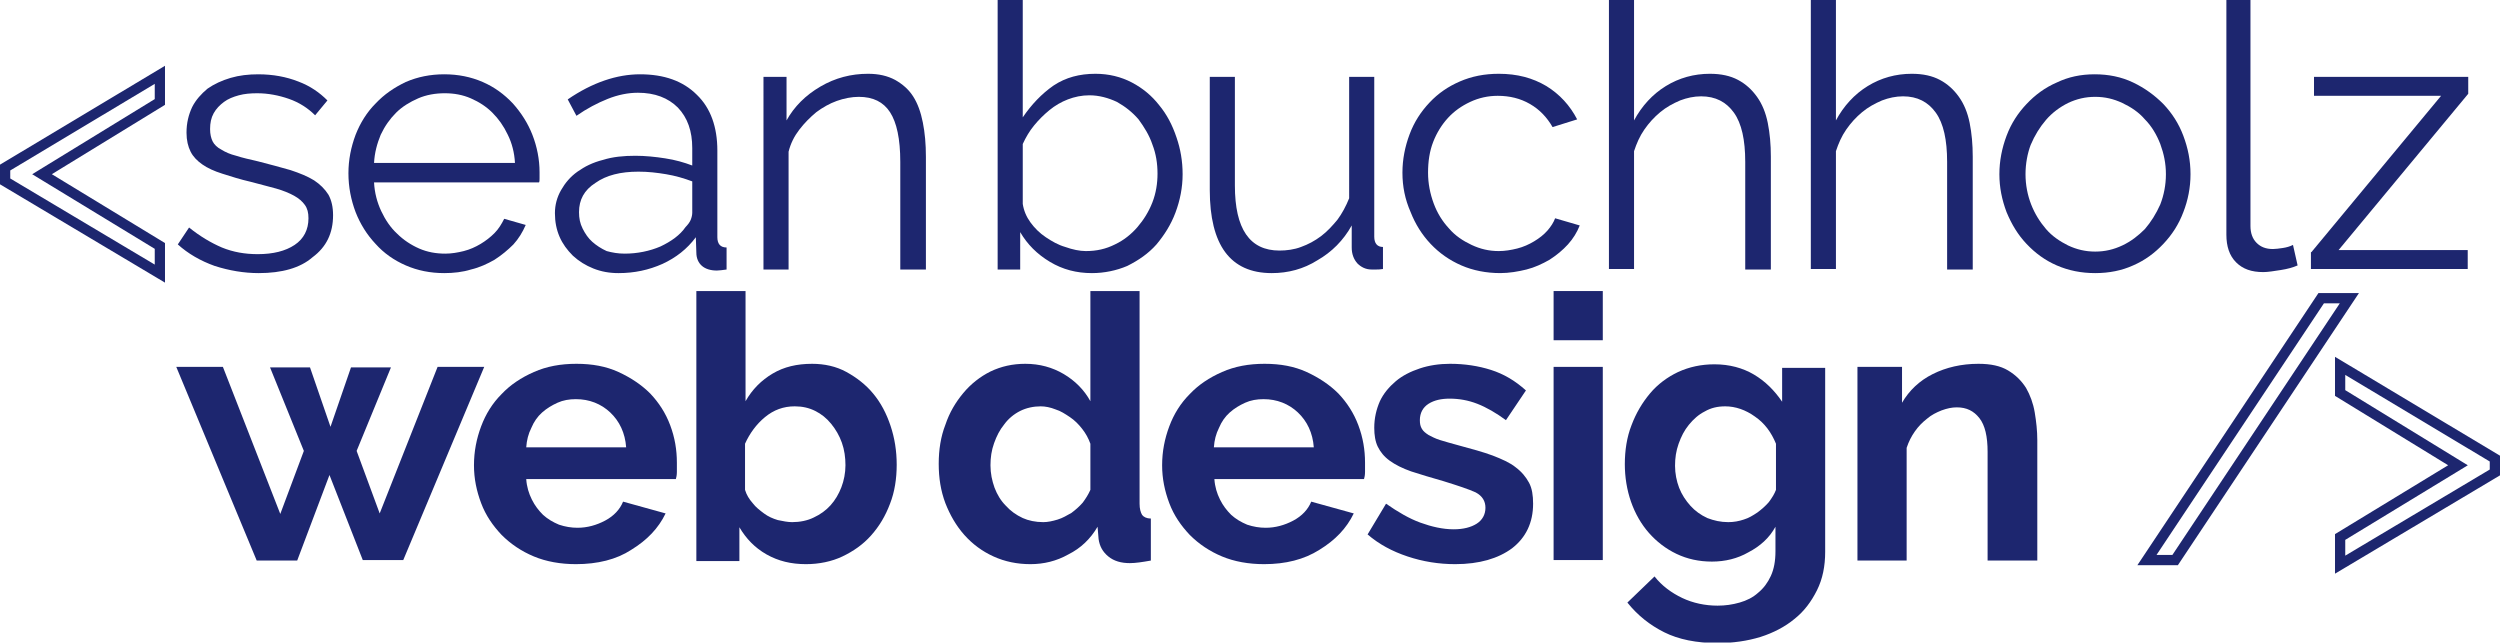 <?xml version="1.0" encoding="utf-8"?>
<!-- Generator: Adobe Illustrator 21.0.2, SVG Export Plug-In . SVG Version: 6.00 Build 0)  -->
<svg version="1.1" id="Layer_1" xmlns="http://www.w3.org/2000/svg" xmlns:xlink="http://www.w3.org/1999/xlink" x="0px" y="0px"
	 viewBox="0 0 487.9 125.4" style="enable-background:new 0 0 487.9 125.4;" xml:space="preserve">
<style type="text/css">
	.st0{fill:none;stroke:#1D266F;stroke-width:2;stroke-miterlimit:10;}
	.st1{fill:#1D266F;}
</style>
<g>
	<g>
		<path class="st0" d="M1,32.7l30.2-18.1v5.3l-23,14.1l23,14v5.4L1,35.4V32.7z"/>
		<path class="st1" d="M50.5,53.3c-2.9,0-5.8-0.5-8.6-1.4c-2.8-1-5.2-2.4-7.2-4.2l2.2-3.3c2.1,1.7,4.3,3,6.4,3.9
			c2.2,0.9,4.5,1.3,7,1.3c3,0,5.4-0.6,7.2-1.8c1.8-1.2,2.7-3,2.7-5.2c0-1.1-0.2-1.9-0.7-2.6c-0.5-0.7-1.2-1.3-2.1-1.8
			c-0.9-0.5-2.1-1-3.5-1.4c-1.4-0.4-3.1-0.8-4.9-1.3c-2.2-0.5-4-1.1-5.6-1.6c-1.6-0.5-2.9-1.1-3.9-1.8c-1-0.7-1.8-1.5-2.3-2.5
			c-0.5-1-0.8-2.2-0.8-3.7c0-1.9,0.4-3.5,1.1-5c0.7-1.4,1.8-2.6,3-3.6c1.3-0.9,2.8-1.6,4.5-2.1c1.7-0.5,3.5-0.7,5.4-0.7
			c2.9,0,5.5,0.5,7.8,1.4c2.4,0.9,4.2,2.2,5.7,3.7l-2.4,2.9c-1.4-1.4-3.1-2.5-5.1-3.2c-2-0.7-4.1-1.1-6.2-1.1
			c-1.3,0-2.5,0.1-3.6,0.4c-1.1,0.3-2.1,0.7-2.9,1.3c-0.8,0.6-1.5,1.3-2,2.2c-0.5,0.9-0.7,1.9-0.7,3.1c0,1,0.2,1.8,0.5,2.4
			c0.3,0.6,0.9,1.2,1.7,1.6c0.8,0.5,1.7,0.9,2.9,1.2c1.2,0.4,2.6,0.7,4.3,1.1c2.4,0.6,4.5,1.2,6.3,1.7c1.8,0.6,3.3,1.2,4.6,2
			c1.2,0.8,2.1,1.7,2.8,2.8c0.6,1.1,0.9,2.4,0.9,4c0,3.5-1.3,6.2-4,8.2C58.6,52.3,55,53.3,50.5,53.3z"/>
		<path class="st1" d="M86.7,53.3c-2.7,0-5.2-0.5-7.5-1.5c-2.3-1-4.3-2.4-5.9-4.2c-1.7-1.8-3-3.9-3.9-6.2c-0.9-2.4-1.4-4.9-1.4-7.6
			c0-2.6,0.5-5.1,1.4-7.5c0.9-2.3,2.2-4.4,3.9-6.1c1.7-1.8,3.6-3.1,5.9-4.2c2.3-1,4.8-1.5,7.5-1.5c2.7,0,5.2,0.5,7.5,1.5
			c2.3,1,4.2,2.4,5.9,4.2c1.6,1.8,2.9,3.8,3.8,6.1c0.9,2.3,1.4,4.8,1.4,7.3c0,0.4,0,0.8,0,1.2c0,0.4,0,0.6-0.1,0.8H73
			c0.1,2,0.6,3.9,1.4,5.6c0.8,1.7,1.8,3.2,3.1,4.4c1.2,1.2,2.7,2.2,4.3,2.9c1.6,0.7,3.3,1,5.1,1c1.2,0,2.4-0.2,3.6-0.5
			c1.2-0.3,2.3-0.8,3.3-1.4s1.9-1.3,2.7-2.1c0.8-0.8,1.4-1.8,1.9-2.8l4.2,1.2c-0.6,1.4-1.4,2.7-2.4,3.8c-1.1,1.1-2.3,2.1-3.7,3
			c-1.4,0.8-2.9,1.5-4.6,1.9C90.3,53.1,88.5,53.3,86.7,53.3z M100.5,31.8c-0.1-2-0.6-3.9-1.4-5.5c-0.8-1.7-1.8-3.1-3-4.3
			c-1.2-1.2-2.6-2.1-4.2-2.8c-1.6-0.7-3.3-1-5.1-1c-1.8,0-3.6,0.3-5.2,1c-1.6,0.7-3.1,1.6-4.3,2.8c-1.2,1.2-2.2,2.6-3,4.3
			c-0.7,1.7-1.2,3.5-1.3,5.5H100.5z"/>
		<path class="st1" d="M120.7,53.3c-1.8,0-3.4-0.3-4.9-0.9c-1.5-0.6-2.8-1.4-4-2.5c-1.1-1.1-2-2.3-2.6-3.7c-0.6-1.4-0.9-2.9-0.9-4.6
			c0-1.6,0.4-3.1,1.2-4.5c0.8-1.4,1.8-2.6,3.2-3.6c1.4-1,3-1.8,5-2.3c1.9-0.6,4-0.8,6.3-0.8c1.9,0,3.9,0.2,5.8,0.5
			c2,0.3,3.7,0.8,5.3,1.4v-3.4c0-3.3-0.9-5.9-2.8-7.9c-1.9-1.9-4.5-2.9-7.8-2.9c-1.9,0-3.9,0.4-5.9,1.2c-2,0.8-4.1,1.9-6.1,3.3
			l-1.7-3.2c4.8-3.3,9.6-4.9,14.1-4.9c4.7,0,8.4,1.3,11.1,4c2.7,2.6,4,6.3,4,10.9v16.9c0,1.3,0.6,2,1.8,2v4.3
			c-0.8,0.1-1.4,0.2-1.9,0.2c-1.2,0-2.2-0.3-2.9-0.9c-0.7-0.6-1.1-1.5-1.1-2.6l-0.1-3c-1.7,2.3-3.9,4-6.5,5.2
			C126.6,52.7,123.8,53.3,120.7,53.3z M121.9,49.5c2.5,0,4.9-0.5,7-1.4c2.1-1,3.8-2.2,4.9-3.8c0.4-0.4,0.8-0.9,1-1.4s0.3-1,0.3-1.4
			v-6.1c-1.6-0.6-3.3-1.1-5.1-1.4c-1.8-0.3-3.5-0.5-5.4-0.5c-3.5,0-6.3,0.7-8.4,2.2c-2.2,1.4-3.2,3.3-3.2,5.7c0,1.2,0.2,2.2,0.7,3.2
			c0.5,1,1.1,1.9,1.9,2.6c0.8,0.7,1.7,1.3,2.8,1.8C119.5,49.3,120.6,49.5,121.9,49.5z"/>
		<path class="st1" d="M180.6,52.6h-4.9v-21c0-4.5-0.7-7.7-2-9.7c-1.3-2-3.3-3-6.1-3c-1.4,0-2.9,0.3-4.3,0.8c-1.4,0.5-2.8,1.3-4,2.2
			c-1.2,1-2.3,2.1-3.3,3.4c-1,1.3-1.7,2.7-2.1,4.3v23h-4.9V15h4.5v8.5c1.5-2.7,3.7-4.9,6.6-6.6c2.9-1.7,6-2.5,9.3-2.5
			c2.1,0,3.8,0.4,5.3,1.2c1.4,0.8,2.6,1.8,3.5,3.2c0.9,1.4,1.5,3.1,1.9,5.1c0.4,2,0.6,4.2,0.6,6.7V52.6z"/>
		<path class="st1" d="M213.1,53.3c-3,0-5.7-0.7-8.2-2.2c-2.5-1.5-4.4-3.4-5.8-5.8v7.3h-4.4V0h4.9v22.9c1.7-2.5,3.7-4.6,6-6.2
			c2.4-1.6,5.1-2.3,8.2-2.3c2.6,0,5,0.6,7.1,1.7c2.1,1.1,3.9,2.6,5.3,4.4c1.5,1.8,2.6,3.9,3.4,6.3c0.8,2.3,1.2,4.7,1.2,7.2
			c0,2.6-0.5,5.1-1.4,7.5c-0.9,2.4-2.2,4.4-3.7,6.2c-1.6,1.8-3.5,3.1-5.7,4.2C217.9,52.8,215.5,53.3,213.1,53.3z M211.9,49
			c2.1,0,3.9-0.4,5.7-1.3c1.7-0.8,3.2-2,4.4-3.4c1.2-1.4,2.2-3,2.9-4.8c0.7-1.8,1-3.7,1-5.6c0-2-0.3-3.9-1-5.7
			c-0.6-1.8-1.6-3.4-2.7-4.9c-1.2-1.4-2.6-2.5-4.2-3.4c-1.7-0.8-3.5-1.3-5.4-1.3c-1.5,0-2.9,0.3-4.2,0.8c-1.3,0.5-2.5,1.2-3.6,2.1
			c-1.1,0.9-2.1,1.9-3,3c-0.9,1.1-1.6,2.3-2.2,3.6v11.7c0.2,1.3,0.7,2.5,1.5,3.6c0.8,1.1,1.8,2.1,3,2.9c1.2,0.8,2.4,1.5,3.8,1.9
			C209.3,48.7,210.7,49,211.9,49z"/>
		<path class="st1" d="M248.2,53.3c-4.1,0-7.1-1.4-9.1-4.1c-2-2.7-3-6.8-3-12.1V15h4.9v21.2c0,8.5,2.9,12.7,8.7,12.7
			c1.4,0,2.9-0.2,4.2-0.7c1.4-0.5,2.7-1.2,3.9-2.1c1.2-0.9,2.2-2,3.2-3.2c0.9-1.2,1.7-2.7,2.3-4.2V15h4.9v31.2c0,1.3,0.6,2,1.7,2
			v4.3c-0.6,0.1-1,0.1-1.4,0.1s-0.6,0-0.8,0c-1.2,0-2.1-0.5-2.8-1.2c-0.7-0.8-1.1-1.8-1.1-3.1v-4.3c-1.6,2.9-3.9,5.2-6.7,6.8
			C254.4,52.5,251.4,53.3,248.2,53.3z"/>
		<path class="st1" d="M273.7,33.7c0-2.6,0.5-5.1,1.4-7.5c0.9-2.4,2.2-4.4,3.9-6.2c1.7-1.8,3.6-3.1,5.9-4.1s4.8-1.5,7.6-1.5
			c3.6,0,6.6,0.8,9.3,2.4c2.6,1.6,4.6,3.8,6,6.5l-4.8,1.5c-1.1-1.9-2.5-3.4-4.4-4.5c-1.9-1.1-4-1.6-6.3-1.6c-1.9,0-3.7,0.4-5.4,1.2
			c-1.7,0.8-3.1,1.8-4.3,3.1c-1.2,1.3-2.2,2.9-2.9,4.7c-0.7,1.8-1,3.8-1,6c0,2.1,0.4,4.1,1.1,6c0.7,1.9,1.7,3.5,3,4.9
			c1.2,1.4,2.7,2.4,4.4,3.2s3.4,1.2,5.3,1.2c1.2,0,2.4-0.2,3.6-0.5c1.2-0.3,2.3-0.8,3.3-1.4c1-0.6,1.9-1.3,2.6-2.1
			c0.7-0.8,1.2-1.6,1.5-2.4l4.8,1.4c-0.5,1.3-1.3,2.6-2.3,3.7c-1,1.1-2.2,2.1-3.6,3c-1.4,0.8-2.9,1.5-4.5,1.9s-3.4,0.7-5.1,0.7
			c-2.7,0-5.3-0.5-7.6-1.5c-2.3-1-4.3-2.4-6-4.2c-1.7-1.8-3-3.9-3.9-6.2C274.2,38.9,273.7,36.4,273.7,33.7z"/>
		<path class="st1" d="M345.5,52.6h-4.9v-21c0-4.3-0.7-7.5-2.2-9.6c-1.5-2.1-3.6-3.2-6.4-3.2c-1.4,0-2.8,0.3-4.1,0.8
			c-1.4,0.6-2.7,1.3-3.9,2.3c-1.2,1-2.2,2.1-3.1,3.4c-0.9,1.3-1.5,2.7-2,4.2v23h-4.9V0h4.9v23.5c1.5-2.8,3.6-5.1,6.2-6.7
			c2.6-1.6,5.5-2.4,8.6-2.4c2.2,0,4,0.4,5.5,1.2c1.5,0.8,2.7,1.9,3.7,3.3c1,1.4,1.7,3.1,2.1,5.1c0.4,2,0.6,4.2,0.6,6.6V52.6z"/>
		<path class="st1" d="M384.8,52.6H380v-21c0-4.3-0.7-7.5-2.2-9.6c-1.5-2.1-3.6-3.2-6.4-3.2c-1.4,0-2.8,0.3-4.1,0.8
			c-1.4,0.6-2.7,1.3-3.9,2.3c-1.2,1-2.2,2.1-3.1,3.4c-0.9,1.3-1.5,2.7-2,4.2v23h-4.9V0h4.9v23.5c1.5-2.8,3.6-5.1,6.2-6.7
			c2.6-1.6,5.5-2.4,8.6-2.4c2.2,0,4,0.4,5.5,1.2c1.5,0.8,2.7,1.9,3.7,3.3c1,1.4,1.7,3.1,2.1,5.1c0.4,2,0.6,4.2,0.6,6.6V52.6z"/>
		<path class="st1" d="M408.9,53.3c-2.7,0-5.2-0.5-7.5-1.5c-2.3-1-4.2-2.4-5.9-4.2c-1.7-1.8-2.9-3.8-3.9-6.2
			c-0.9-2.4-1.4-4.8-1.4-7.4c0-2.6,0.5-5.1,1.4-7.5c0.9-2.4,2.2-4.4,3.9-6.2c1.7-1.8,3.6-3.2,5.9-4.2c2.3-1.1,4.7-1.6,7.4-1.6
			c2.7,0,5.2,0.5,7.5,1.6c2.3,1.1,4.2,2.5,5.9,4.2c1.7,1.8,3,3.8,3.9,6.2c0.9,2.4,1.4,4.8,1.4,7.5c0,2.6-0.5,5.1-1.4,7.4
			c-0.9,2.4-2.2,4.4-3.9,6.2c-1.7,1.8-3.6,3.2-5.9,4.2C414.1,52.8,411.6,53.3,408.9,53.3z M395.3,34c0,2.1,0.4,4.1,1.1,5.9
			c0.7,1.8,1.7,3.4,2.9,4.8c1.2,1.4,2.7,2.4,4.3,3.2c1.7,0.8,3.4,1.2,5.3,1.2s3.6-0.4,5.3-1.2s3.1-1.9,4.4-3.2c1.2-1.4,2.2-3,3-4.8
			c0.7-1.8,1.1-3.8,1.1-5.9c0-2.1-0.4-4-1.1-5.9c-0.7-1.8-1.7-3.5-3-4.8c-1.2-1.4-2.7-2.4-4.4-3.2s-3.4-1.2-5.3-1.2
			s-3.6,0.4-5.3,1.2c-1.6,0.8-3.1,1.9-4.3,3.3c-1.2,1.4-2.2,3-3,4.9C395.7,29.9,395.3,31.9,395.3,34z"/>
		<path class="st1" d="M434.3,0h4.9v44.1c0,1.4,0.4,2.5,1.2,3.3c0.8,0.8,1.8,1.2,3.2,1.2c0.5,0,1.2-0.1,1.9-0.2
			c0.7-0.1,1.4-0.3,2-0.6l0.9,4c-0.9,0.4-2,0.7-3.3,0.9c-1.3,0.2-2.5,0.4-3.4,0.4c-2.3,0-4-0.6-5.3-1.9c-1.3-1.3-1.9-3.1-1.9-5.4V0z
			"/>
		<path class="st1" d="M451.1,49.2l25.3-30.5h-24.8V15h30.1v3.3l-25.3,30.5h25.2v3.7h-30.6V49.2z"/>
	</g>
	<g>
		<path class="st1" d="M85.4,71.6h9.1l-15.8,37.7h-7.9l-6.5-16.6L58,109.4h-7.9L34.4,71.6h9.1l11.2,28.7L59.3,88l-6.6-16.3h7.8
			l4,11.6l4-11.6h7.8L69.6,88l4.5,12.2L85.4,71.6z"/>
		<path class="st1" d="M112.4,110.1c-3,0-5.8-0.5-8.2-1.5c-2.4-1-4.5-2.4-6.3-4.2c-1.7-1.8-3.1-3.8-4-6.2c-0.9-2.4-1.4-4.8-1.4-7.4
			c0-2.7,0.5-5.2,1.4-7.6c0.9-2.4,2.2-4.5,4-6.3c1.7-1.8,3.8-3.2,6.3-4.3c2.5-1.1,5.2-1.6,8.3-1.6c3.1,0,5.8,0.5,8.2,1.6
			c2.4,1.1,4.5,2.5,6.2,4.2c1.7,1.8,3,3.8,3.9,6.2c0.9,2.4,1.3,4.8,1.3,7.3c0,0.6,0,1.2,0,1.8c0,0.6-0.1,1.1-0.2,1.4h-29.2
			c0.1,1.5,0.5,2.8,1.1,4c0.6,1.2,1.3,2.1,2.2,3c0.9,0.8,1.9,1.4,3.1,1.9c1.2,0.4,2.4,0.6,3.6,0.6c1.9,0,3.7-0.5,5.4-1.4
			c1.7-0.9,2.9-2.2,3.5-3.7l8.3,2.3c-1.4,2.9-3.6,5.2-6.7,7.1C120.3,109.2,116.6,110.1,112.4,110.1z M122.2,87.3
			c-0.2-2.8-1.3-5.1-3.1-6.8c-1.8-1.7-4.1-2.6-6.7-2.6c-1.3,0-2.5,0.2-3.6,0.7c-1.1,0.5-2.1,1.1-3,1.9c-0.9,0.8-1.6,1.8-2.1,3
			c-0.6,1.2-0.9,2.4-1,3.8H122.2z"/>
		<path class="st1" d="M157.3,110.1c-2.9,0-5.4-0.6-7.7-1.9c-2.3-1.3-4-3.1-5.3-5.3v6.6h-8.4V56.8h9.6v21.5c1.3-2.3,3.1-4.1,5.3-5.4
			c2.2-1.3,4.7-1.9,7.7-1.9c2.4,0,4.7,0.5,6.7,1.6c2,1.1,3.8,2.5,5.2,4.2c1.5,1.8,2.6,3.9,3.4,6.3s1.2,4.9,1.2,7.6
			c0,2.7-0.4,5.3-1.3,7.6c-0.9,2.4-2.1,4.4-3.7,6.2c-1.6,1.8-3.5,3.1-5.6,4.1S159.8,110.1,157.3,110.1z M154.6,101.9
			c1.5,0,3-0.3,4.2-0.9c1.3-0.6,2.4-1.4,3.3-2.4c0.9-1,1.6-2.2,2.1-3.5c0.5-1.3,0.8-2.8,0.8-4.3c0-1.5-0.2-3-0.7-4.4
			c-0.5-1.4-1.2-2.6-2.1-3.7c-0.9-1.1-1.9-1.9-3.1-2.5c-1.2-0.6-2.5-0.9-4-0.9c-2.2,0-4.1,0.7-5.8,2.1c-1.7,1.4-3,3.2-3.9,5.2v9
			c0.3,1,0.8,1.8,1.5,2.6c0.6,0.8,1.4,1.4,2.2,2c0.8,0.6,1.7,1,2.7,1.3C152.8,101.7,153.7,101.9,154.6,101.9z"/>
		<path class="st1" d="M201.1,110.1c-2.6,0-5-0.5-7.2-1.5c-2.2-1-4.1-2.4-5.7-4.2c-1.6-1.8-2.8-3.9-3.7-6.2
			c-0.9-2.4-1.3-4.9-1.3-7.7c0-2.7,0.4-5.3,1.3-7.6c0.8-2.4,2-4.4,3.5-6.2c1.5-1.8,3.3-3.2,5.3-4.2c2.1-1,4.3-1.5,6.8-1.5
			c2.8,0,5.3,0.7,7.5,2s4,3.1,5.2,5.3V56.8h9.6v41.5c0,1,0.2,1.7,0.5,2.2c0.3,0.4,0.9,0.7,1.7,0.7v8.2c-1.7,0.3-3,0.5-4.1,0.5
			c-1.7,0-3.1-0.4-4.2-1.3c-1.1-0.9-1.7-2-1.9-3.4l-0.2-2.4c-1.4,2.4-3.3,4.2-5.7,5.4C206.2,109.5,203.7,110.1,201.1,110.1z
			 M203.6,101.9c0.9,0,1.8-0.2,2.8-0.5c1-0.3,1.8-0.8,2.7-1.3c0.8-0.6,1.5-1.2,2.2-2c0.6-0.8,1.1-1.6,1.5-2.5v-9
			c-0.4-1.1-0.9-2-1.6-2.9c-0.7-0.9-1.5-1.7-2.4-2.3c-0.9-0.6-1.8-1.2-2.8-1.5c-1-0.4-2-0.6-2.9-0.6c-1.4,0-2.8,0.3-4,0.9
			c-1.2,0.6-2.3,1.5-3.1,2.6c-0.9,1.1-1.5,2.3-2,3.7c-0.5,1.4-0.7,2.8-0.7,4.3c0,1.6,0.3,3,0.8,4.4c0.5,1.3,1.2,2.5,2.2,3.5
			c0.9,1,2,1.8,3.3,2.4C200.7,101.6,202.1,101.9,203.6,101.9z"/>
		<path class="st1" d="M246.7,110.1c-3,0-5.8-0.5-8.2-1.5c-2.4-1-4.5-2.4-6.3-4.2c-1.7-1.8-3.1-3.8-4-6.2c-0.9-2.4-1.4-4.8-1.4-7.4
			c0-2.7,0.5-5.2,1.4-7.6c0.9-2.4,2.2-4.5,4-6.3c1.7-1.8,3.8-3.2,6.3-4.3c2.5-1.1,5.2-1.6,8.3-1.6c3.1,0,5.8,0.5,8.2,1.6
			c2.4,1.1,4.5,2.5,6.2,4.2c1.7,1.8,3,3.8,3.9,6.2c0.9,2.4,1.3,4.8,1.3,7.3c0,0.6,0,1.2,0,1.8c0,0.6-0.1,1.1-0.2,1.4H237
			c0.1,1.5,0.5,2.8,1.1,4c0.6,1.2,1.3,2.1,2.2,3c0.9,0.8,1.9,1.4,3.1,1.9c1.2,0.4,2.4,0.6,3.6,0.6c1.9,0,3.7-0.5,5.4-1.4
			c1.7-0.9,2.9-2.2,3.5-3.7l8.3,2.3c-1.4,2.9-3.6,5.2-6.7,7.1C254.5,109.2,250.9,110.1,246.7,110.1z M256.4,87.3
			c-0.2-2.8-1.3-5.1-3.1-6.8c-1.8-1.7-4.1-2.6-6.7-2.6c-1.3,0-2.5,0.2-3.6,0.7c-1.1,0.5-2.1,1.1-3,1.9c-0.9,0.8-1.6,1.8-2.1,3
			c-0.6,1.2-0.9,2.4-1,3.8H256.4z"/>
		<path class="st1" d="M284,110.1c-3.2,0-6.3-0.5-9.3-1.5c-3-1-5.6-2.4-7.8-4.3l3.6-6c2.3,1.6,4.5,2.9,6.7,3.7
			c2.2,0.8,4.4,1.3,6.5,1.3c1.9,0,3.4-0.4,4.5-1.1c1.1-0.7,1.7-1.8,1.7-3.1c0-1.3-0.6-2.3-1.9-3c-1.3-0.6-3.4-1.3-6.3-2.2
			c-2.4-0.7-4.5-1.3-6.3-1.9c-1.7-0.6-3.1-1.3-4.2-2.1s-1.8-1.7-2.3-2.7c-0.5-1-0.7-2.3-0.7-3.7c0-1.9,0.4-3.6,1.1-5.2
			c0.7-1.5,1.8-2.8,3.1-3.9c1.3-1.1,2.9-1.9,4.7-2.5s3.8-0.9,5.9-0.9c2.8,0,5.5,0.4,8,1.2c2.5,0.8,4.7,2.1,6.8,4l-3.9,5.8
			c-1.9-1.4-3.8-2.5-5.6-3.2s-3.6-1-5.4-1c-1.6,0-3,0.3-4.1,1c-1.1,0.7-1.7,1.8-1.7,3.2c0,0.7,0.1,1.2,0.4,1.7s0.7,0.8,1.3,1.2
			c0.6,0.3,1.3,0.7,2.3,1c0.9,0.3,2.1,0.6,3.5,1c2.6,0.7,4.8,1.3,6.7,2c1.8,0.7,3.4,1.4,4.5,2.3c1.2,0.9,2,1.9,2.6,3
			c0.6,1.1,0.8,2.5,0.8,4.1c0,3.7-1.4,6.6-4.1,8.7C292.4,109,288.7,110.1,284,110.1z"/>
		<path class="st1" d="M303.2,66.4v-9.6h9.6v9.6H303.2z M303.2,109.4V71.6h9.6v37.7H303.2z"/>
		<path class="st1" d="M334.1,109.6c-2.5,0-4.8-0.5-6.9-1.5c-2.1-1-3.9-2.4-5.4-4.1s-2.7-3.8-3.5-6.1c-0.8-2.3-1.2-4.8-1.2-7.3
			c0-2.7,0.4-5.3,1.3-7.6c0.9-2.4,2.1-4.4,3.6-6.2c1.5-1.8,3.4-3.2,5.5-4.2c2.2-1,4.5-1.5,7.1-1.5c2.9,0,5.5,0.7,7.7,2
			c2.2,1.3,4,3.1,5.5,5.3v-6.6h8.4v35.9c0,2.8-0.5,5.3-1.6,7.5c-1.1,2.2-2.5,4.1-4.4,5.6c-1.8,1.5-4.1,2.7-6.6,3.5
			c-2.6,0.8-5.4,1.2-8.4,1.2c-4.1,0-7.6-0.7-10.4-2.1c-2.8-1.4-5.2-3.3-7.2-5.8l5.3-5.1c1.4,1.8,3.3,3.2,5.4,4.2s4.5,1.5,6.9,1.5
			c1.5,0,2.9-0.2,4.3-0.6c1.4-0.4,2.6-1,3.6-1.9c1.1-0.9,1.9-2,2.5-3.3c0.6-1.3,0.9-2.9,0.9-4.8v-4.8c-1.2,2.2-3,3.8-5.3,5
			C339.1,109,336.7,109.6,334.1,109.6z M337.3,101.9c1.1,0,2.1-0.2,3-0.5c1-0.3,1.8-0.8,2.7-1.4c0.8-0.6,1.5-1.2,2.2-2
			c0.6-0.8,1.1-1.6,1.4-2.4v-9c-0.9-2.2-2.2-4-4.1-5.3c-1.8-1.3-3.8-2-5.8-2c-1.5,0-2.8,0.3-4,1c-1.2,0.6-2.2,1.5-3.1,2.6
			c-0.9,1.1-1.5,2.3-2,3.7c-0.5,1.4-0.7,2.8-0.7,4.3c0,1.5,0.3,3,0.8,4.3c0.5,1.3,1.3,2.5,2.2,3.5c0.9,1,2,1.8,3.3,2.4
			C334.5,101.6,335.8,101.9,337.3,101.9z"/>
		<path class="st1" d="M397.5,109.4h-9.6V88.2c0-3-0.5-5.2-1.6-6.6c-1.1-1.4-2.5-2.1-4.4-2.1c-1,0-1.9,0.2-3,0.6
			c-1,0.4-2,0.9-2.8,1.6c-0.9,0.7-1.7,1.5-2.4,2.5c-0.7,1-1.2,2-1.6,3.2v22h-9.6V71.6h8.7v7c1.4-2.4,3.4-4.3,6-5.6
			c2.6-1.3,5.6-2,8.9-2c2.4,0,4.3,0.4,5.8,1.3c1.5,0.9,2.6,2,3.5,3.4c0.8,1.4,1.4,3,1.7,4.8c0.3,1.8,0.5,3.6,0.5,5.4V109.4z"/>
		<path class="st0" d="M458.5,58.2l-34,51.1H419l34-51.1H458.5z"/>
		<path class="st0" d="M486.9,92.2l-30.2,18v-5.4l23-14l-23-14.1v-5.3l30.2,18.1V92.2z"/>
	</g>
</g>
</svg>
